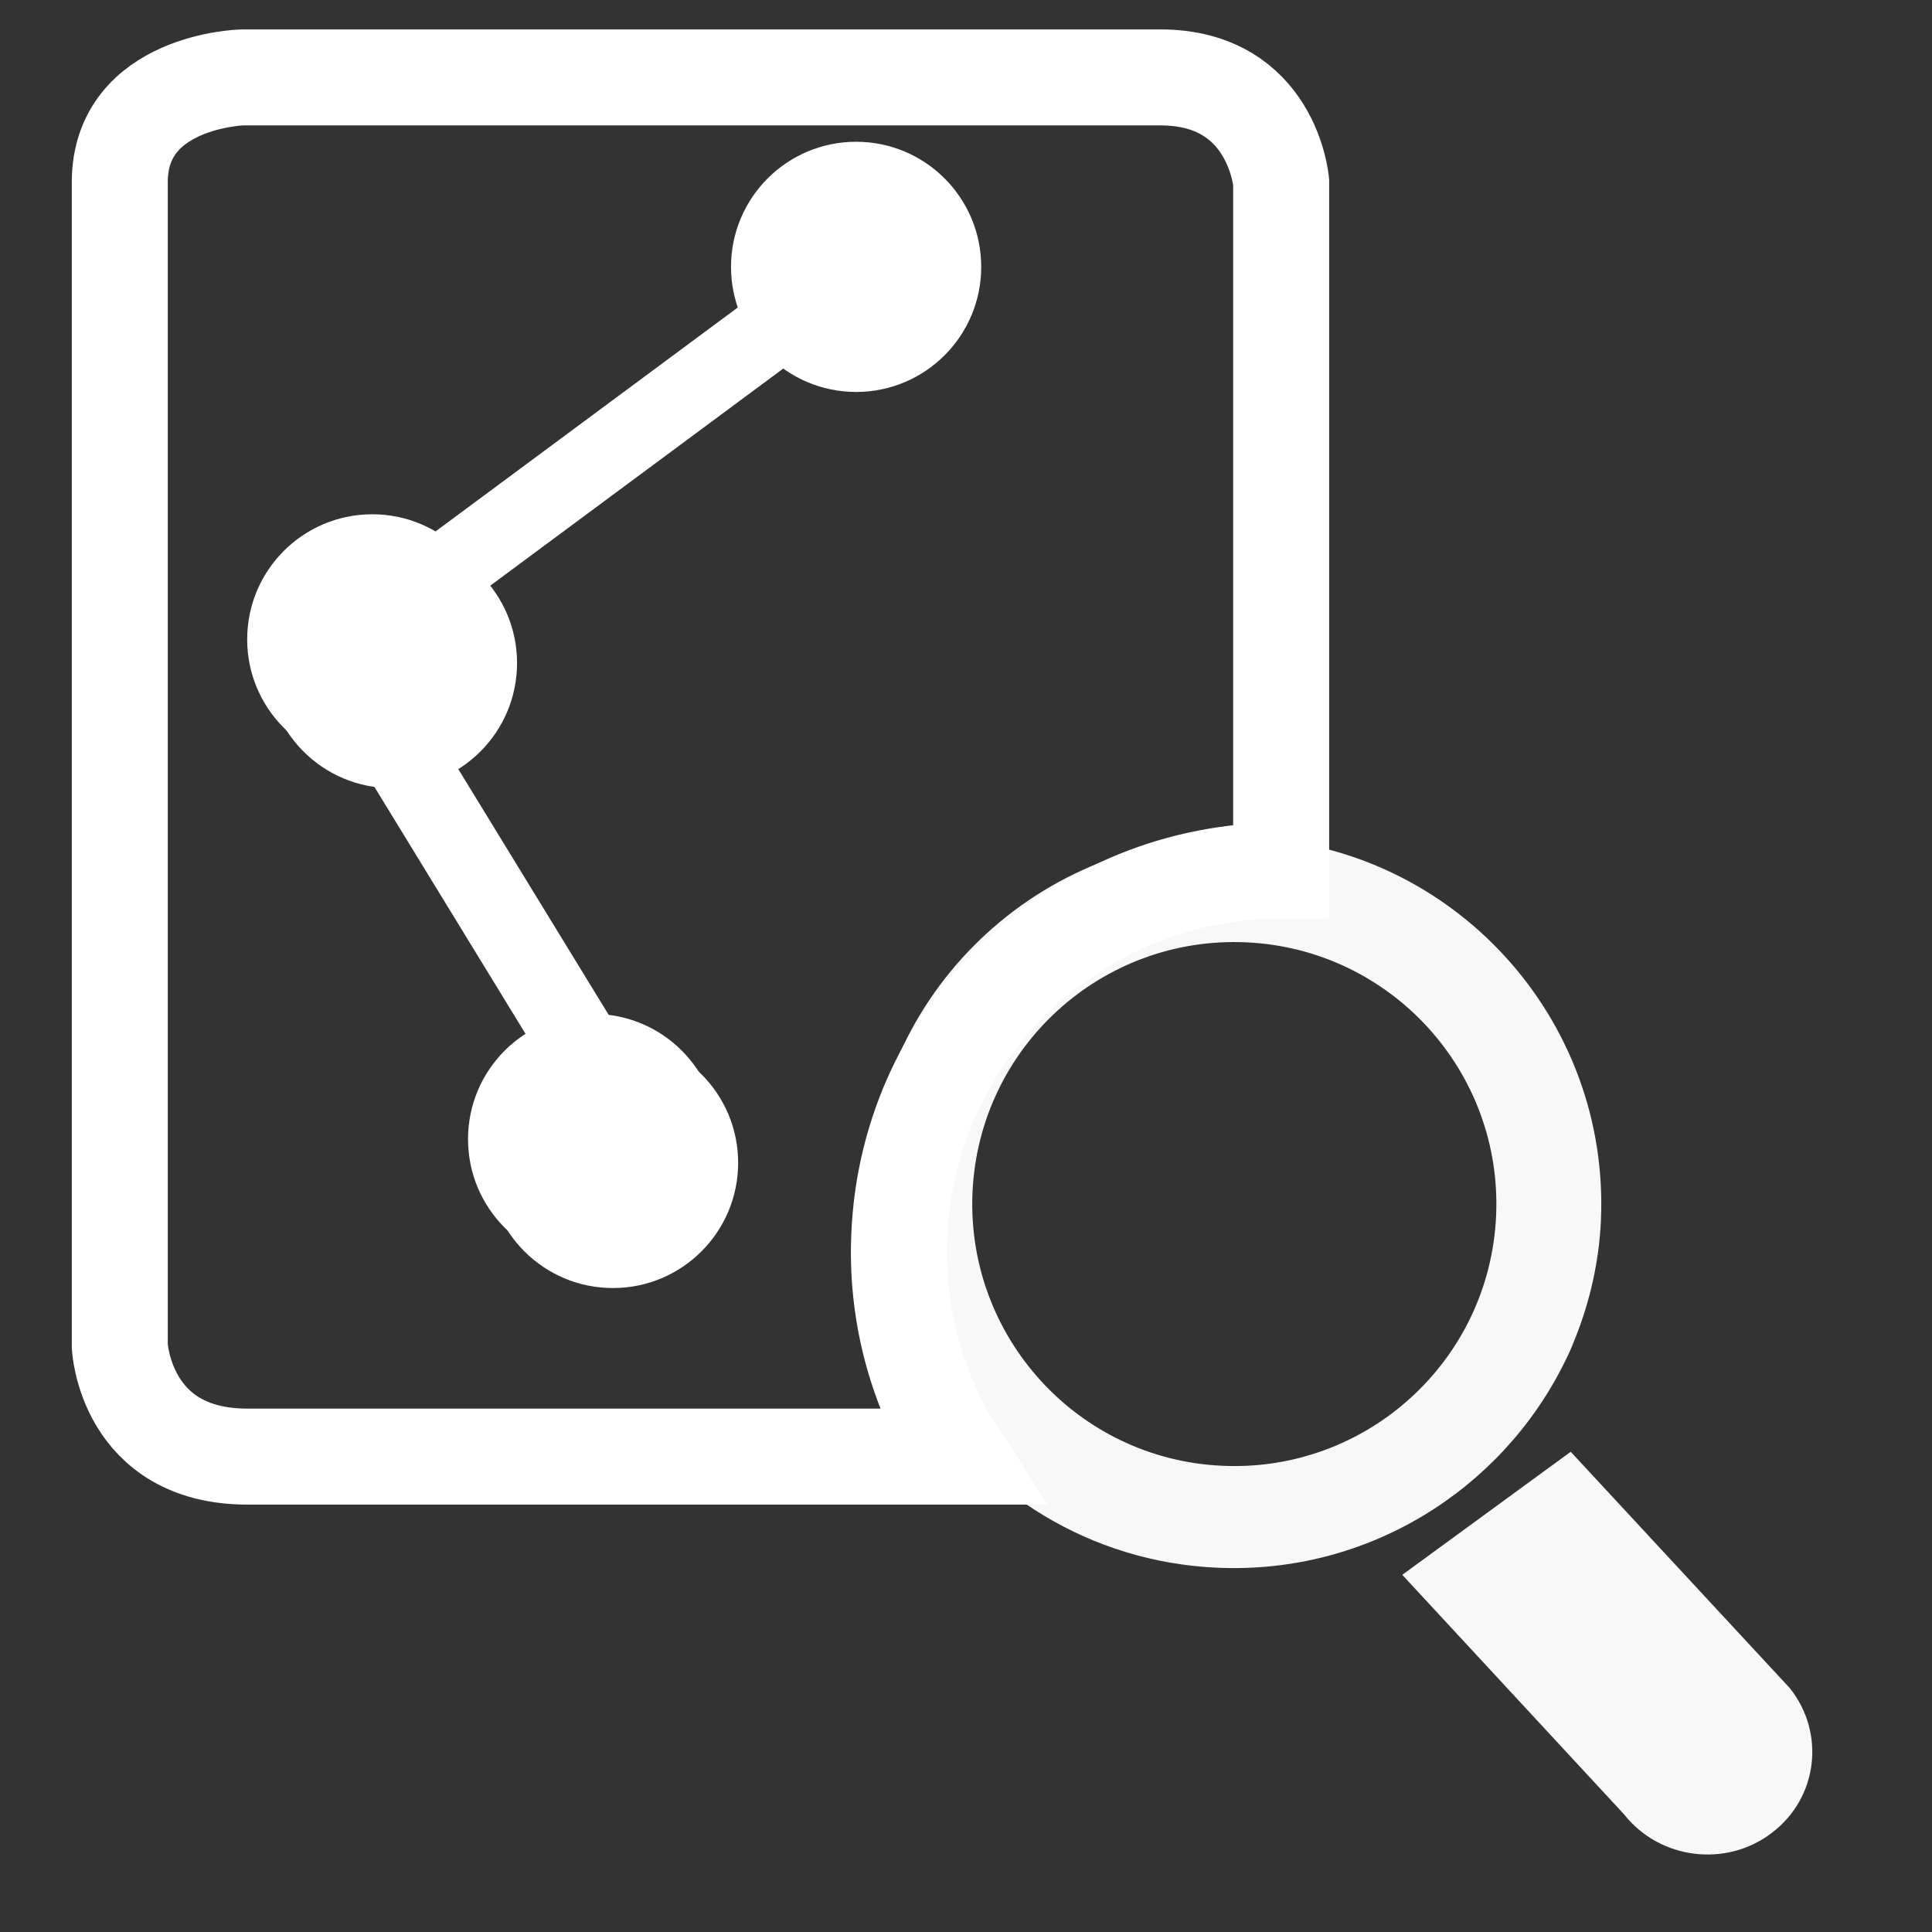 <?xml version="1.0" encoding="utf-8"?>
<!-- Generator: Adobe Illustrator 16.0.0, SVG Export Plug-In . SVG Version: 6.00 Build 0)  -->
<!DOCTYPE svg PUBLIC "-//W3C//DTD SVG 1.1//EN" "http://www.w3.org/Graphics/SVG/1.1/DTD/svg11.dtd">
<svg version="1.1" id="Camada_1" xmlns="http://www.w3.org/2000/svg" xmlns:xlink="http://www.w3.org/1999/xlink" x="0px" y="0px"
	 width="16px" height="16px" viewBox="0 0 16 16" enable-background="new 0 0 16 16" xml:space="preserve">
<rect x="0" y="0" width="16" height="16" fill="#333333" stroke="none"/>
<circle fill="#FFFFFF" cx="3.246" cy="5.491" r="1.036"/>
<circle fill="#FFFFFF" cx="5.076" cy="9.63" r="1.037"/>
<rect x="2.498" y="7.338" transform="matrix(-0.522 -0.853 0.853 -0.522 -0.12 15.241)" fill="#FFFFFF" width="3.424" height="0.632"/>
<g>
	<path fill="#F8F8F9" d="M10.078,12.983c1.248,0.057,2.354-0.644,2.876-1.695c0.014-0.027,0.027-0.055,0.04-0.083
		c0.019-0.04,0.035-0.083,0.052-0.124c0.12-0.302,0.196-0.627,0.212-0.971c0.076-1.676-1.221-3.096-2.896-3.173
		C8.685,6.86,7.263,8.157,7.187,9.833c-0.028,0.621,0.132,1.206,0.43,1.702C8.13,12.364,9.029,12.936,10.078,12.983z M10.322,7.804
		c1.196,0.055,2.123,1.07,2.068,2.267s-1.07,2.123-2.268,2.068C8.925,12.085,8,11.069,8.054,9.872
		C8.109,8.675,9.123,7.749,10.322,7.804z"/>
	<path fill="#F8F8F9" d="M14.823,13.981l-1.815-1.958l-1.395,1.019l1.838,1.985c0.295,0.373,0.844,0.441,1.221,0.153
		C15.054,14.892,15.12,14.354,14.823,13.981z"/>
	<path fill="none" d="M9.245,11.602H8.803c0.357,0.311,0.81,0.515,1.32,0.538c1.197,0.055,2.213-0.871,2.268-2.068
		s-0.872-2.212-2.068-2.267c-0.034-0.001-0.066,0.005-0.1,0.005v2.914C10.223,10.724,10.08,11.602,9.245,11.602z"/>
	<path fill="none" stroke="#FFFFFF" stroke-width="0.795" stroke-miterlimit="10" d="M7.448,10.22
		C7.525,8.523,8.927,7.21,10.61,7.21V1.509c0,0-0.071-0.868-1.001-0.868H2.006c0,0-1.014,0.027-1.014,0.868v9.639
		c0,0,0.043,0.915,1.057,0.915h5.902c-0.016-0.025-0.039-0.045-0.055-0.07C7.585,11.477,7.417,10.866,7.448,10.22z"/>
	<circle fill="#FFFFFF" cx="7.09" cy="2.21" r="1.036"/>
	<circle fill="#FFFFFF" cx="3.083" cy="5.295" r="1.036"/>
	
		<rect x="2.869" y="3.508" transform="matrix(-0.803 0.595 -0.595 -0.803 11.137 3.97)" fill="#FFFFFF" width="4.089" height="0.631"/>
	<circle fill="#FFFFFF" cx="4.913" cy="9.434" r="1.037"/>
	
		<rect x="2.335" y="7.142" transform="matrix(-0.522 -0.853 0.853 -0.522 -0.202 14.803)" fill="#FFFFFF" width="3.424" height="0.632"/>
</g>
</svg>
